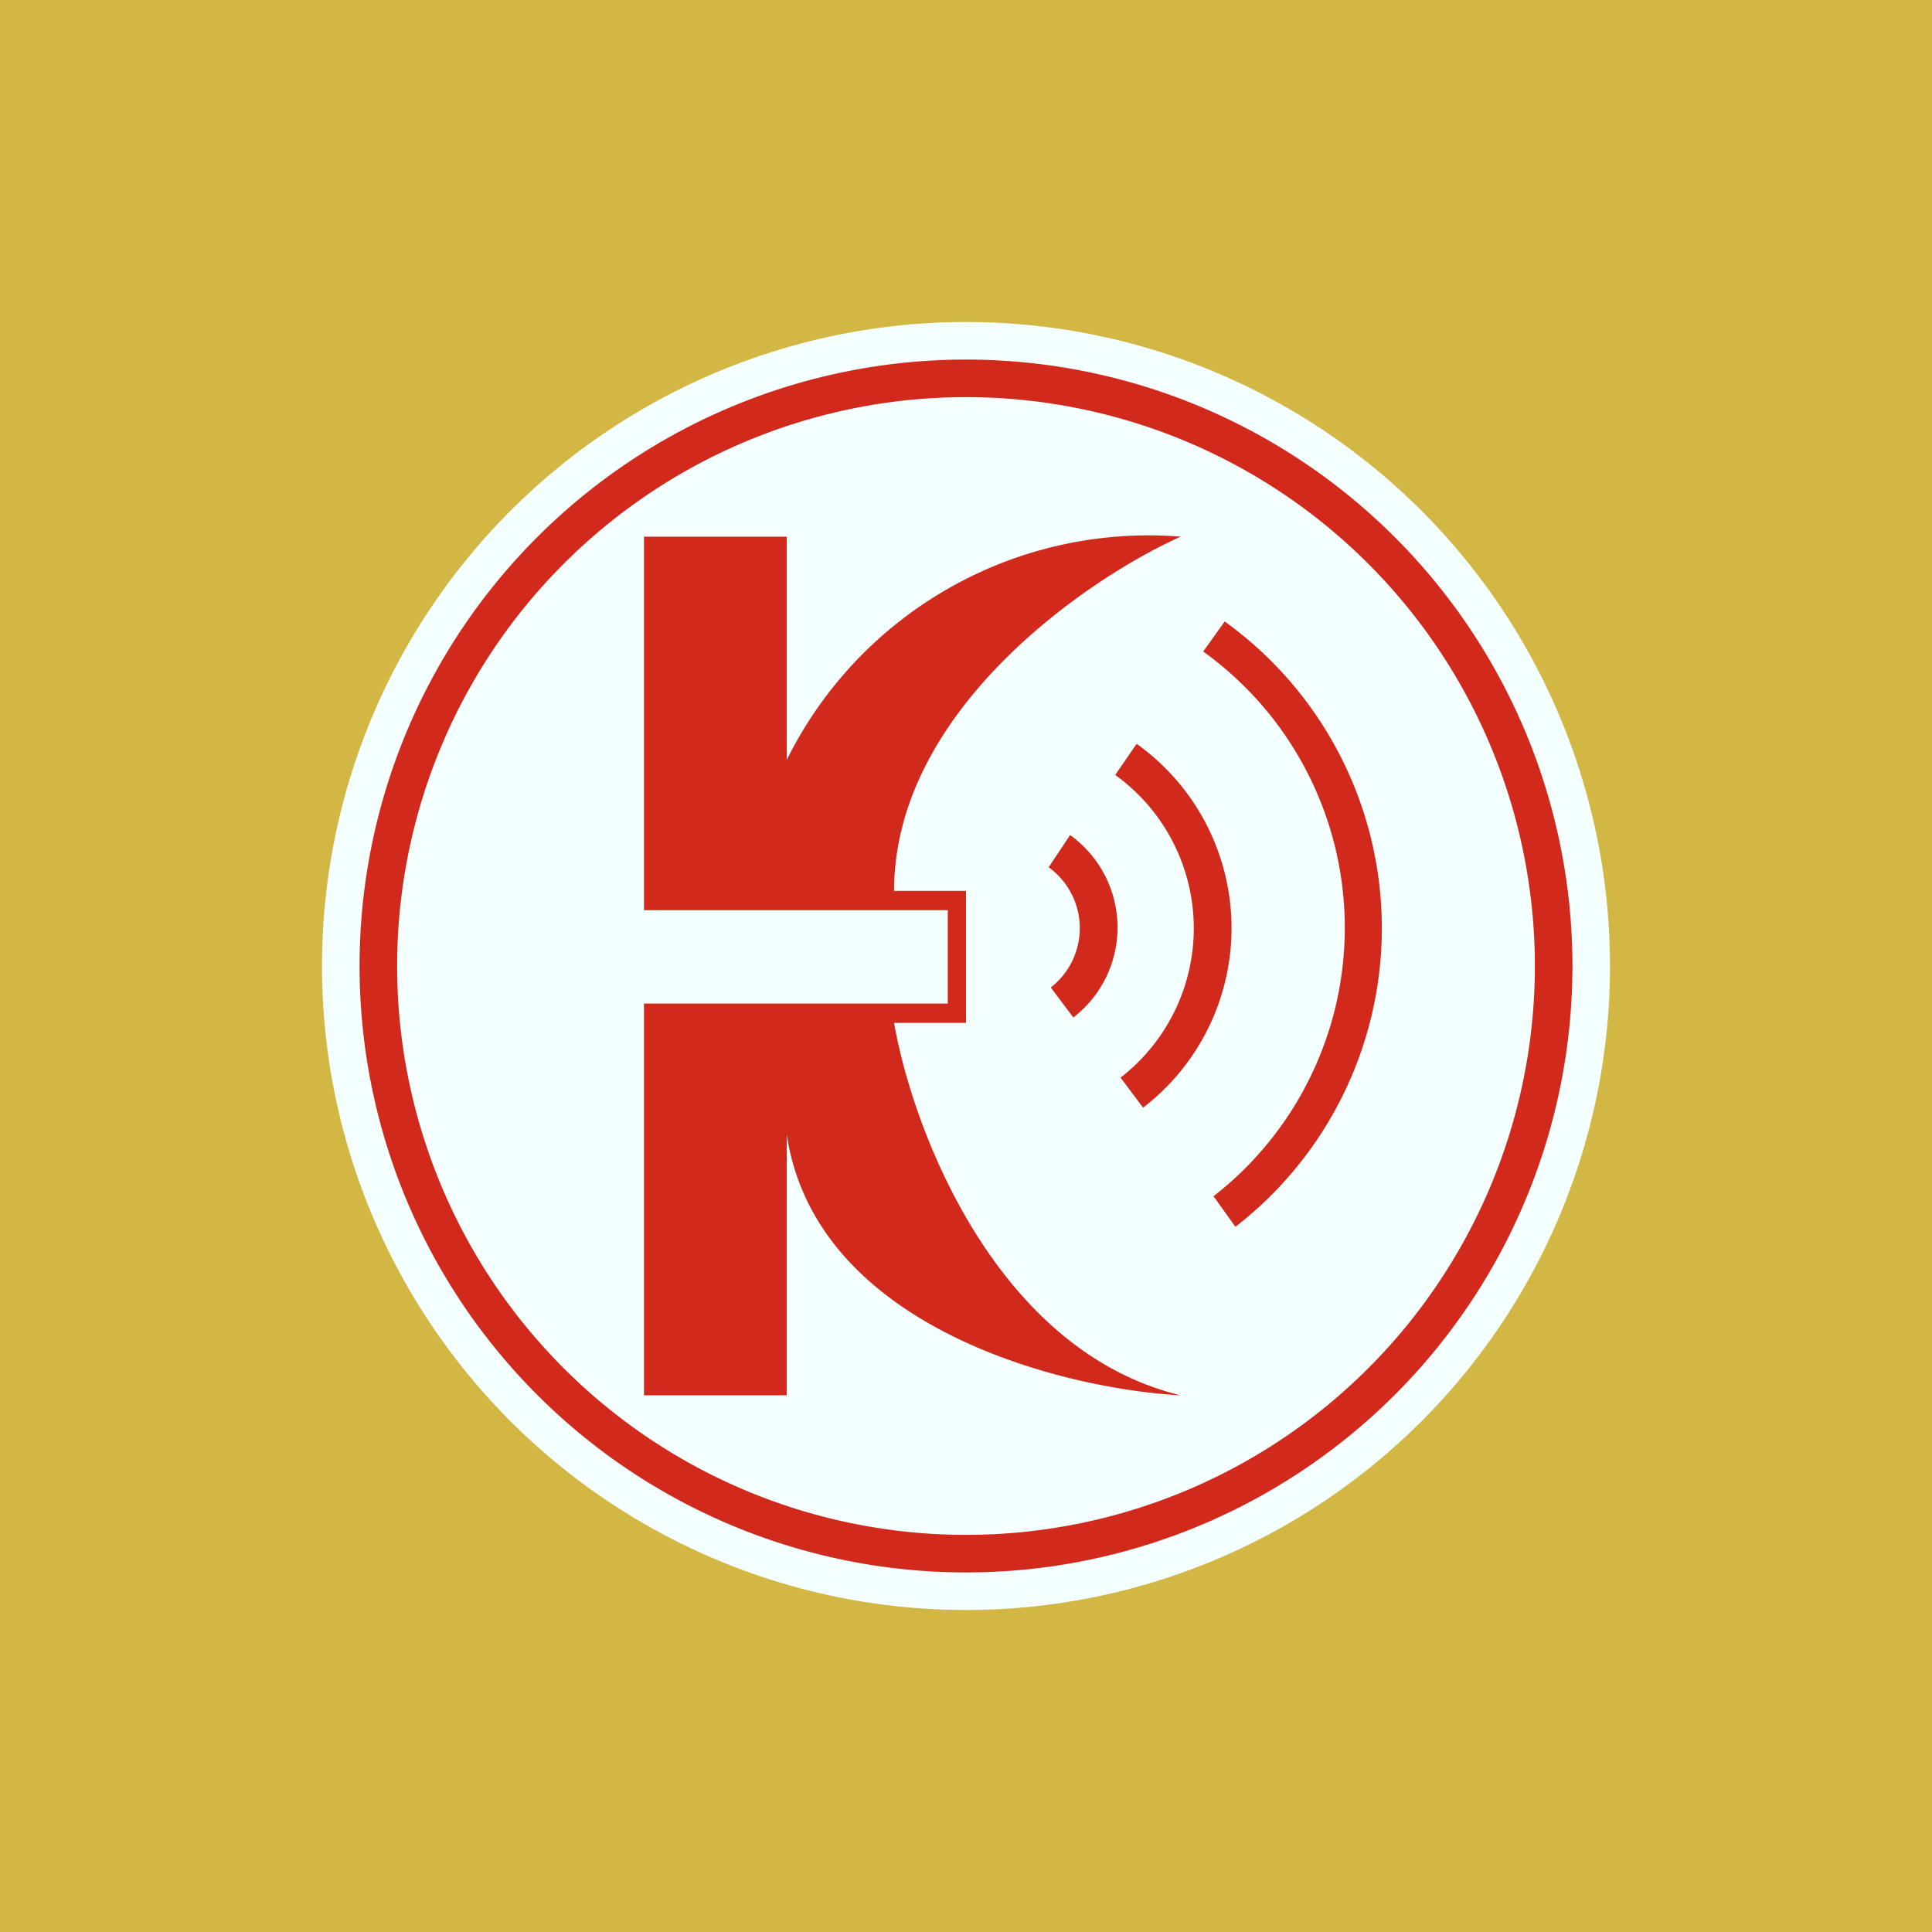 <!-- by TradingView --><svg width="18" height="18" viewBox="0 0 18 18" xmlns="http://www.w3.org/2000/svg"><path fill="#D2B744" d="M0 0h18v18H0z"/><circle cx="9" cy="9" r="6" fill="#F4FFFF"/><path fill-rule="evenodd" d="M9 14.3A5.3 5.3 0 1 0 9 3.7a5.3 5.3 0 0 0 0 10.6Zm0 .35a5.65 5.65 0 1 0 0-11.3 5.65 5.65 0 0 0 0 11.3Z" fill="#D1291C"/><path d="M7.33 5H6v3.48h2.83v.87H6V13h1.33v-2.43C7.6 12.37 9.9 12.94 11 13c-1.73-.42-2.5-2.49-2.67-3.47H9V8.3h-.67c0-1.67 1.78-2.9 2.67-3.3a3.76 3.76 0 0 0-3.67 2.08V5Z" fill="#D1291C"/><path d="M11.3 11.15a3.17 3.17 0 0 0-.09-5.08l.2-.28a3.52 3.52 0 0 1 .1 5.64l-.2-.28Zm-.65-.83a2.11 2.11 0 0 0-.06-3.39l-.2.29a1.76 1.76 0 0 1 .05 2.82l.21.28ZM10 9.48a1.06 1.06 0 0 0-.03-1.7l-.2.3a.7.7 0 0 1 .02 1.12l.21.28Z" fill="#D1291C"/></svg>